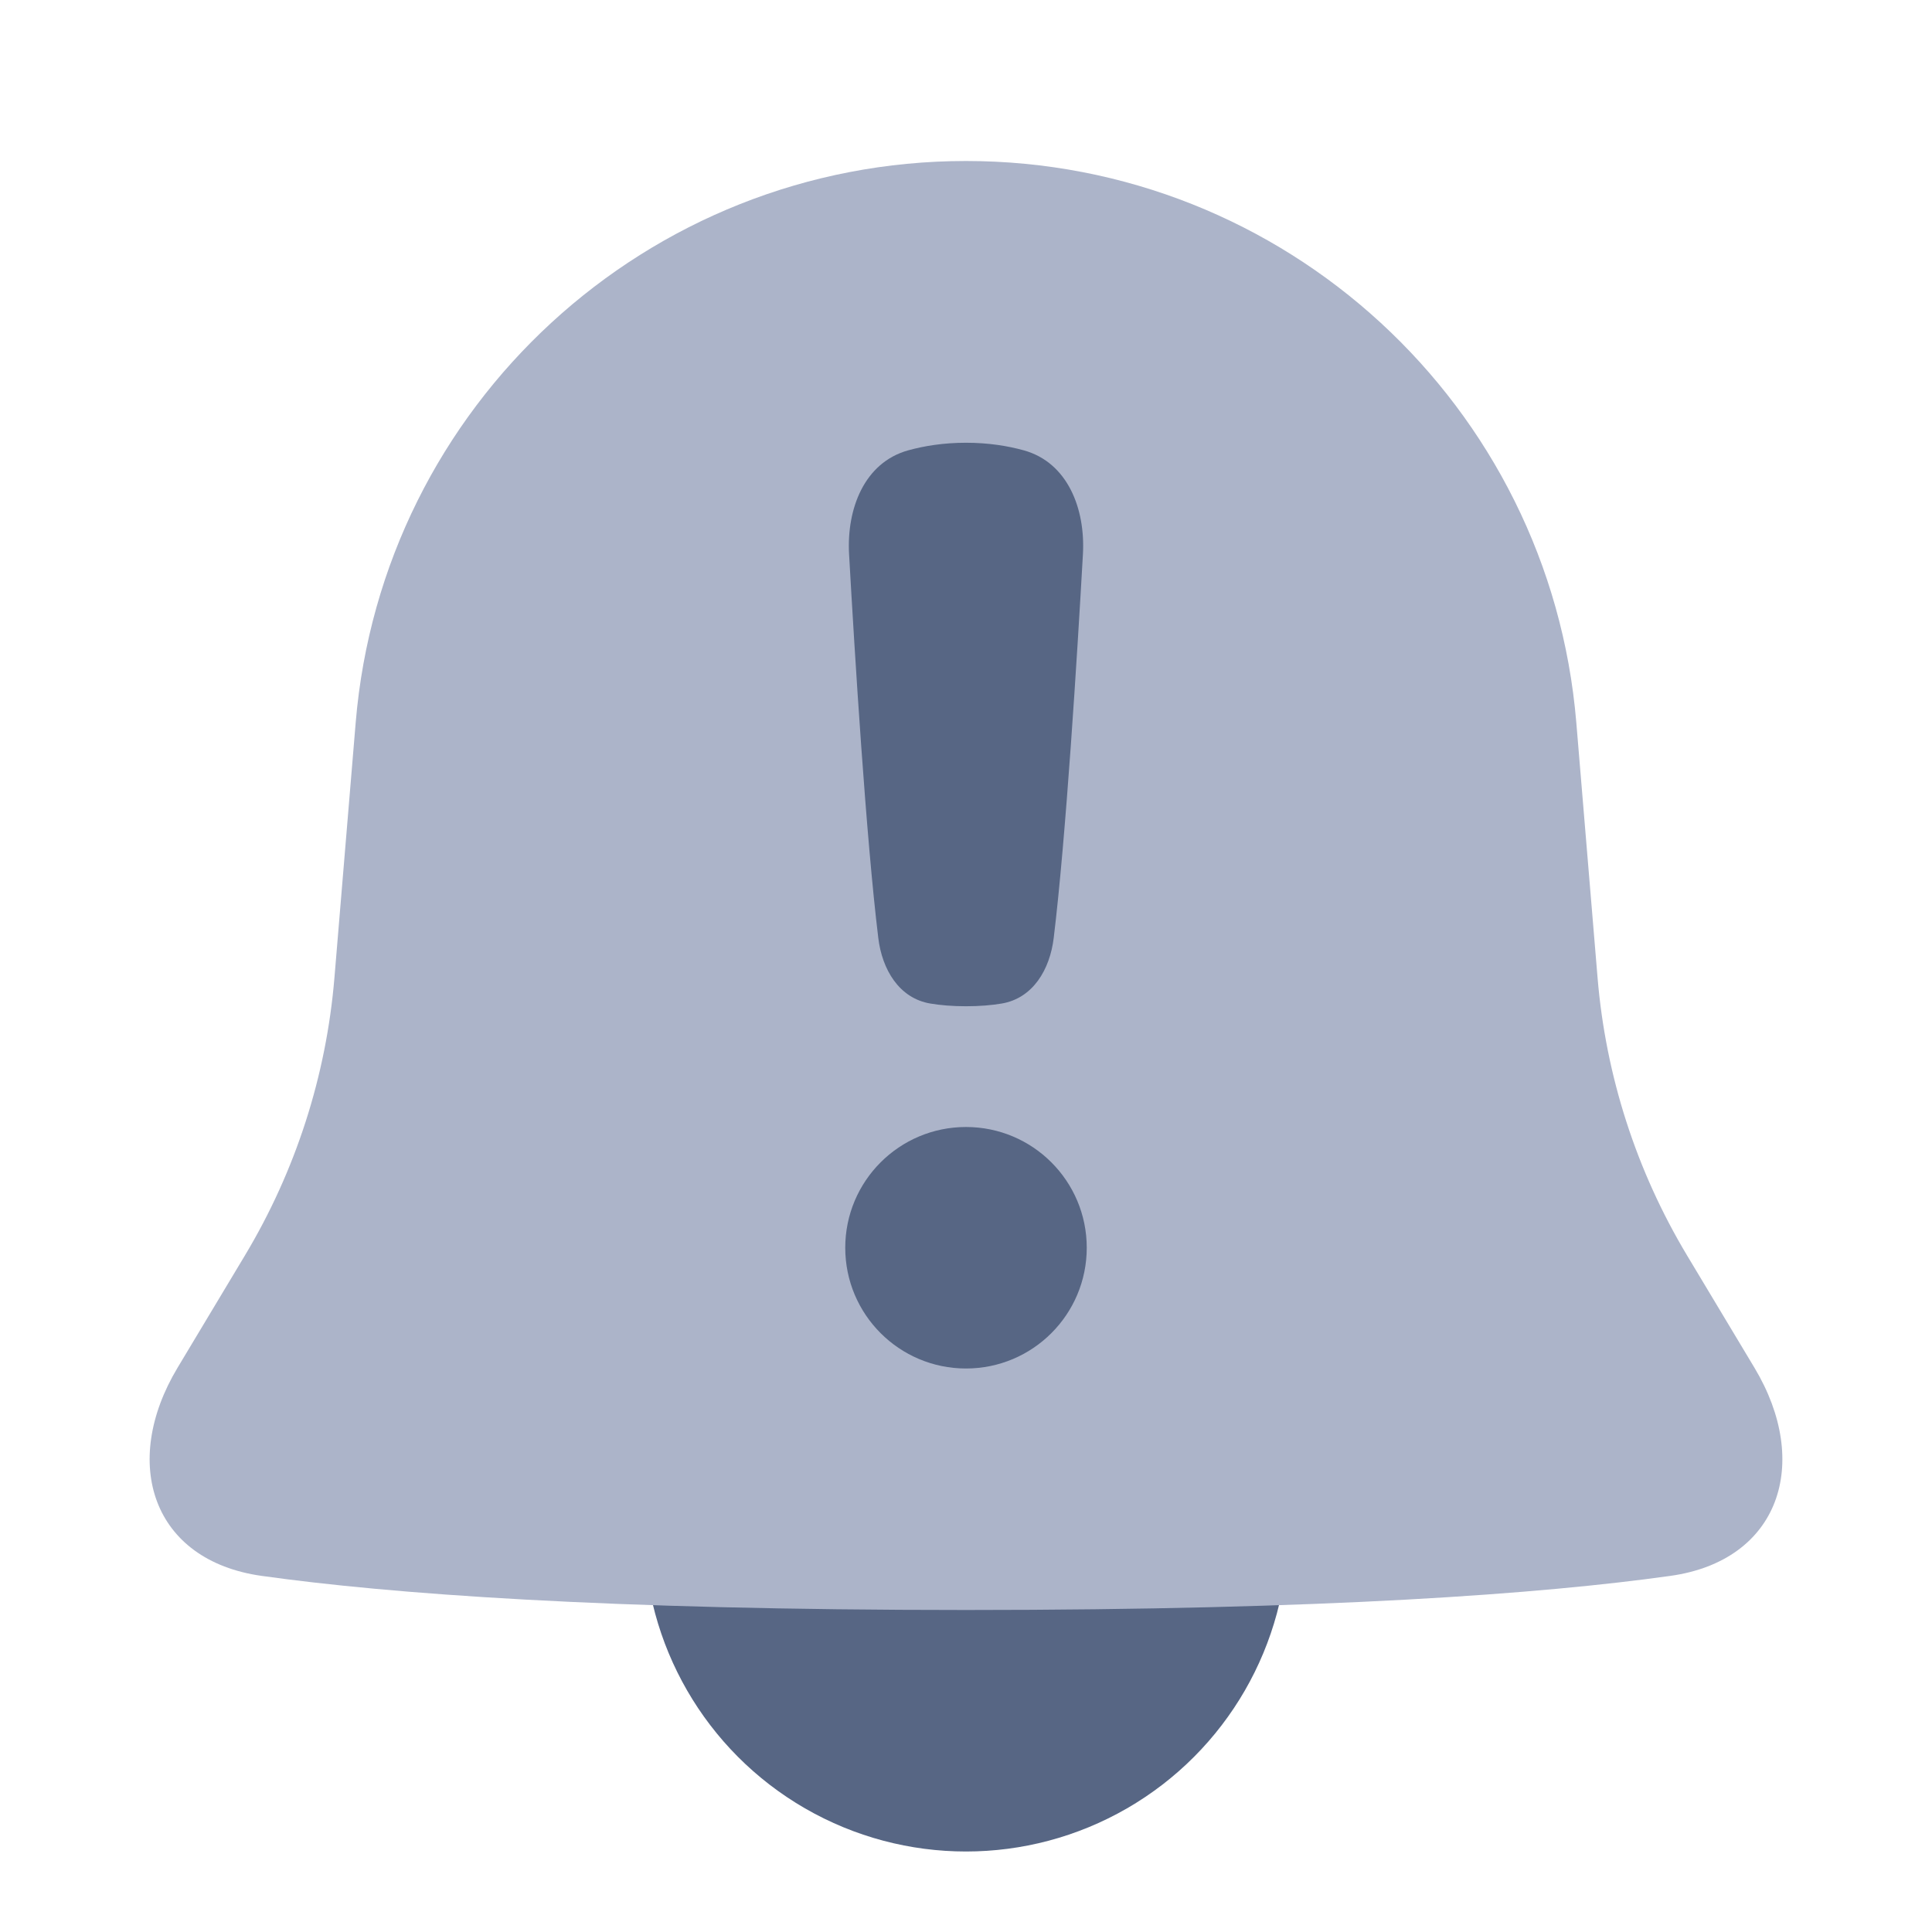 <!-- Copyright © Ewsgit 2022. -->
<!-- Licensed under the MIT License - https://ewsgit.github.io/devdash/copyright -->

<svg width="48" height="48" viewBox="0 0 48 48" fill="none" xmlns="http://www.w3.org/2000/svg">
<circle cx="24" cy="38" r="8" fill="#576684"/>
<path d="M39.163 17.952C38.505 10.066 31.913 4 24 4C16.087 4 9.495 10.066 8.837 17.952L8.309 24.29C8.106 26.731 7.345 29.092 6.084 31.193L4.41 33.983C2.994 36.344 3.778 38.772 6.504 39.153C9.676 39.597 15.026 40 24 40C32.974 40 38.324 39.597 41.496 39.153C44.222 38.772 45.006 36.344 43.59 33.983L41.916 31.193C40.655 29.092 39.894 26.731 39.691 24.29L39.163 17.952Z" fill="#ACB4C9"/>
<path fill-rule="evenodd" clip-rule="evenodd" d="M22.562 11.189C21.473 11.493 21.032 12.64 21.095 13.769C21.236 16.269 21.517 20.811 21.821 23.305C21.916 24.088 22.337 24.803 23.116 24.933C23.362 24.974 23.654 25 24 25C24.346 25 24.638 24.974 24.884 24.933C25.663 24.803 26.084 24.088 26.179 23.305C26.483 20.811 26.764 16.269 26.905 13.769C26.968 12.64 26.527 11.493 25.438 11.189C25.036 11.078 24.557 11 24 11C23.443 11 22.964 11.078 22.562 11.189ZM24 34C25.657 34 27 32.657 27 31C27 29.343 25.657 28 24 28C22.343 28 21 29.343 21 31C21 32.657 22.343 34 24 34Z" fill="#576684"/>
</svg>